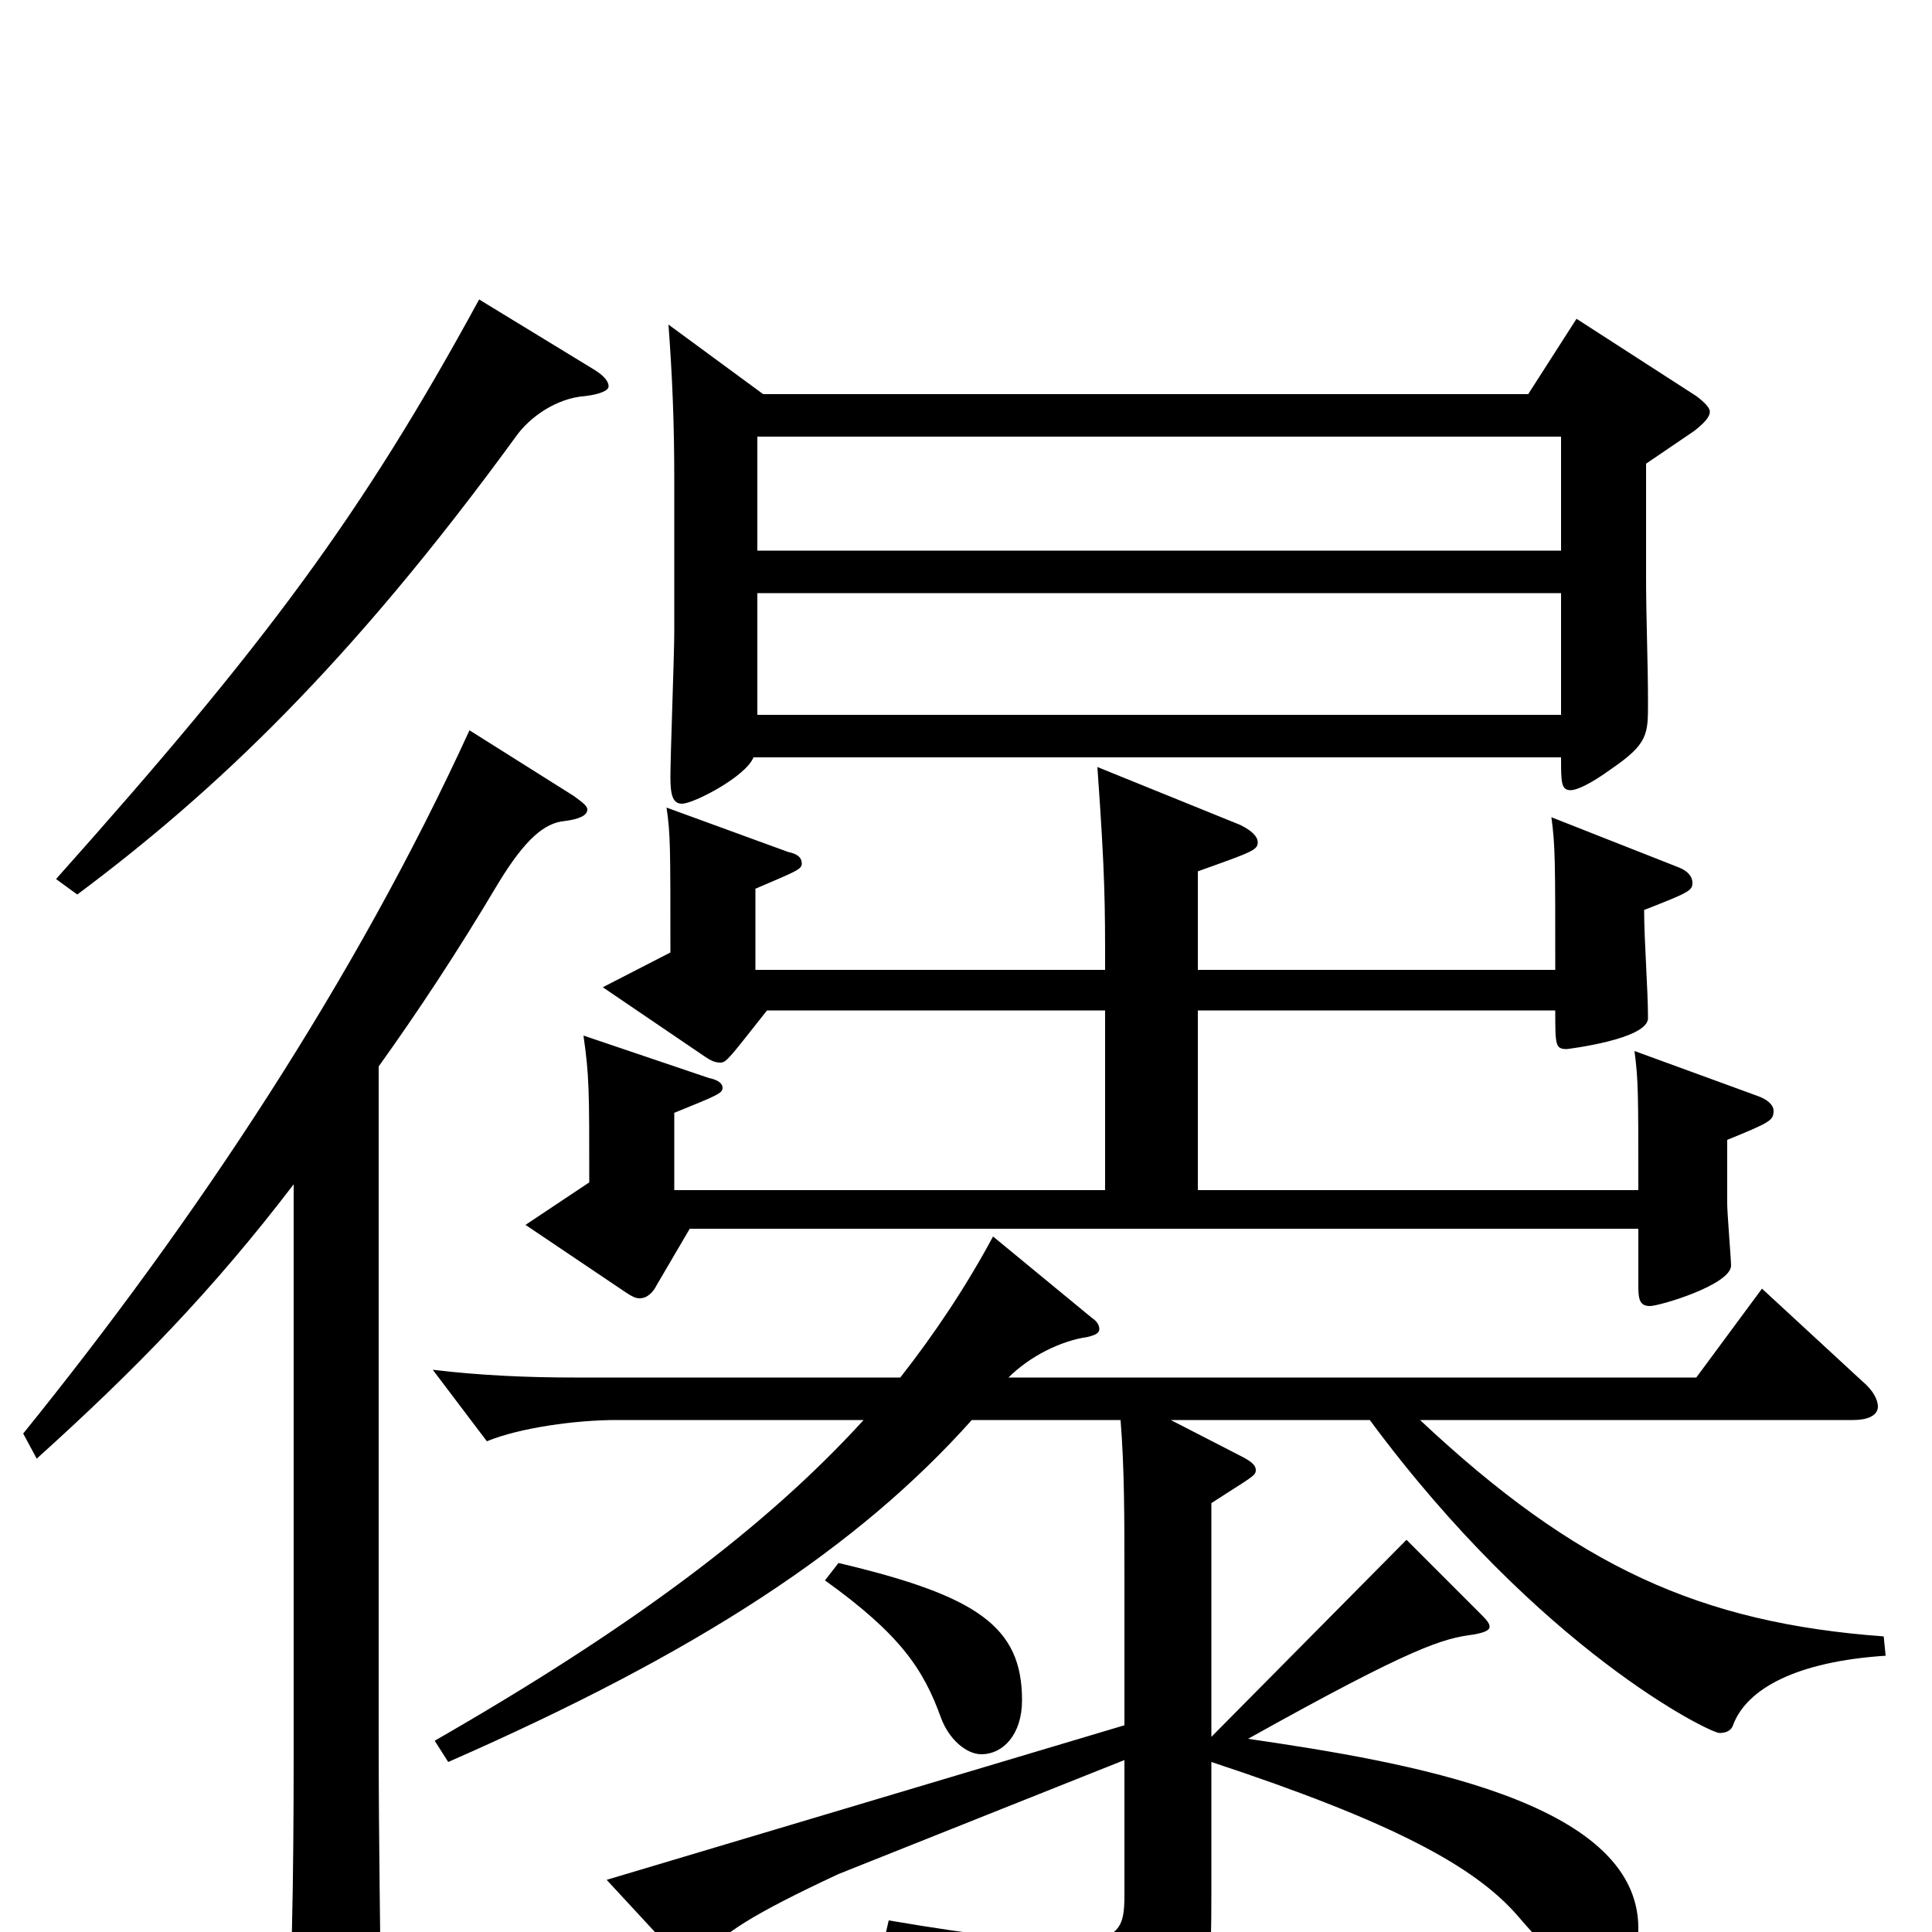 <svg xmlns="http://www.w3.org/2000/svg" viewBox="0 -1000 1000 1000">
	<path fill="#000000" d="M392 -630V-693H808V-630ZM346 -832C348 -805 349 -781 349 -752V-673C349 -661 347 -609 347 -598C347 -589 348 -584 353 -584C359 -584 386 -598 390 -608H808C808 -595 808 -591 813 -591C816 -591 823 -594 834 -602C853 -615 853 -620 853 -636C853 -658 852 -679 852 -702V-760L877 -777C882 -781 885 -784 885 -787C885 -789 882 -792 878 -795L816 -835L791 -796H395ZM392 -715V-774H808V-715ZM427 -182C466 -154 478 -136 487 -111C491 -100 500 -92 508 -92C519 -92 529 -102 529 -120C529 -158 506 -174 434 -191ZM514 -360C500 -334 484 -310 466 -287H297C274 -287 249 -288 224 -291L252 -254C269 -261 298 -265 319 -265H447C396 -209 326 -157 225 -99L232 -88C362 -145 444 -199 503 -265H580C582 -240 582 -215 582 -183V-107L314 -27L351 13C353 16 355 17 357 17C360 17 362 16 365 12C374 1 389 -9 434 -30L582 -89V-19C582 -3 580 5 553 5C536 5 507 2 460 -6L457 7C538 35 549 45 556 73C558 79 559 82 562 82C563 82 564 81 565 81C624 59 627 52 627 -20V-88C721 -57 763 -34 785 -9C809 19 820 26 828 26C836 26 848 17 848 -2C848 -68 728 -88 646 -100C732 -148 747 -152 763 -154C768 -155 771 -156 771 -158C771 -160 769 -162 766 -165L728 -203L627 -101V-222C647 -235 650 -236 650 -239C650 -242 647 -244 641 -247L606 -265H709C797 -146 885 -103 890 -103C893 -103 896 -104 897 -107C904 -126 930 -140 976 -143L975 -153C880 -160 816 -189 735 -265H959C968 -265 972 -268 972 -272C972 -275 970 -280 964 -285L912 -333L878 -287H522C533 -298 549 -306 563 -308C567 -309 569 -310 569 -312C569 -314 568 -316 565 -318ZM152 -94C152 -23 151 29 148 61V64C148 71 150 74 155 74C158 74 163 73 170 69C194 56 197 49 197 33C197 2 196 -40 196 -103V-448C216 -476 236 -506 258 -543C272 -566 282 -574 292 -575C300 -576 304 -578 304 -581C304 -583 301 -585 297 -588L243 -622C184 -493 101 -368 12 -258L19 -245C70 -291 110 -332 152 -387ZM620 -498V-549C648 -559 651 -560 651 -564C651 -567 648 -570 642 -573L568 -603C572 -547 572 -532 572 -498H391V-540C412 -549 415 -550 415 -553C415 -556 413 -558 408 -559L345 -582C347 -568 347 -563 347 -507L312 -489L365 -453C368 -451 370 -450 373 -450C376 -450 378 -453 397 -477H572V-384H349V-424C371 -433 374 -434 374 -437C374 -439 372 -441 367 -442L302 -464C305 -443 305 -436 305 -388L272 -366L324 -331C327 -329 329 -328 331 -328C335 -328 338 -331 340 -335L357 -364H848V-334C848 -327 849 -324 854 -324C859 -324 896 -335 896 -345C896 -348 894 -372 894 -377V-410C916 -419 918 -420 918 -425C918 -428 915 -431 909 -433L846 -456C848 -441 848 -434 848 -384H620V-477H805C805 -459 805 -457 811 -457C811 -457 853 -462 853 -473C853 -488 851 -513 851 -529C874 -538 876 -539 876 -543C876 -546 874 -549 869 -551L803 -577C805 -562 805 -555 805 -498ZM248 -845C187 -733 137 -666 29 -545L40 -537C111 -590 181 -656 267 -774C274 -784 288 -794 303 -795C311 -796 315 -798 315 -800C315 -803 312 -806 307 -809Z"/>
</svg>